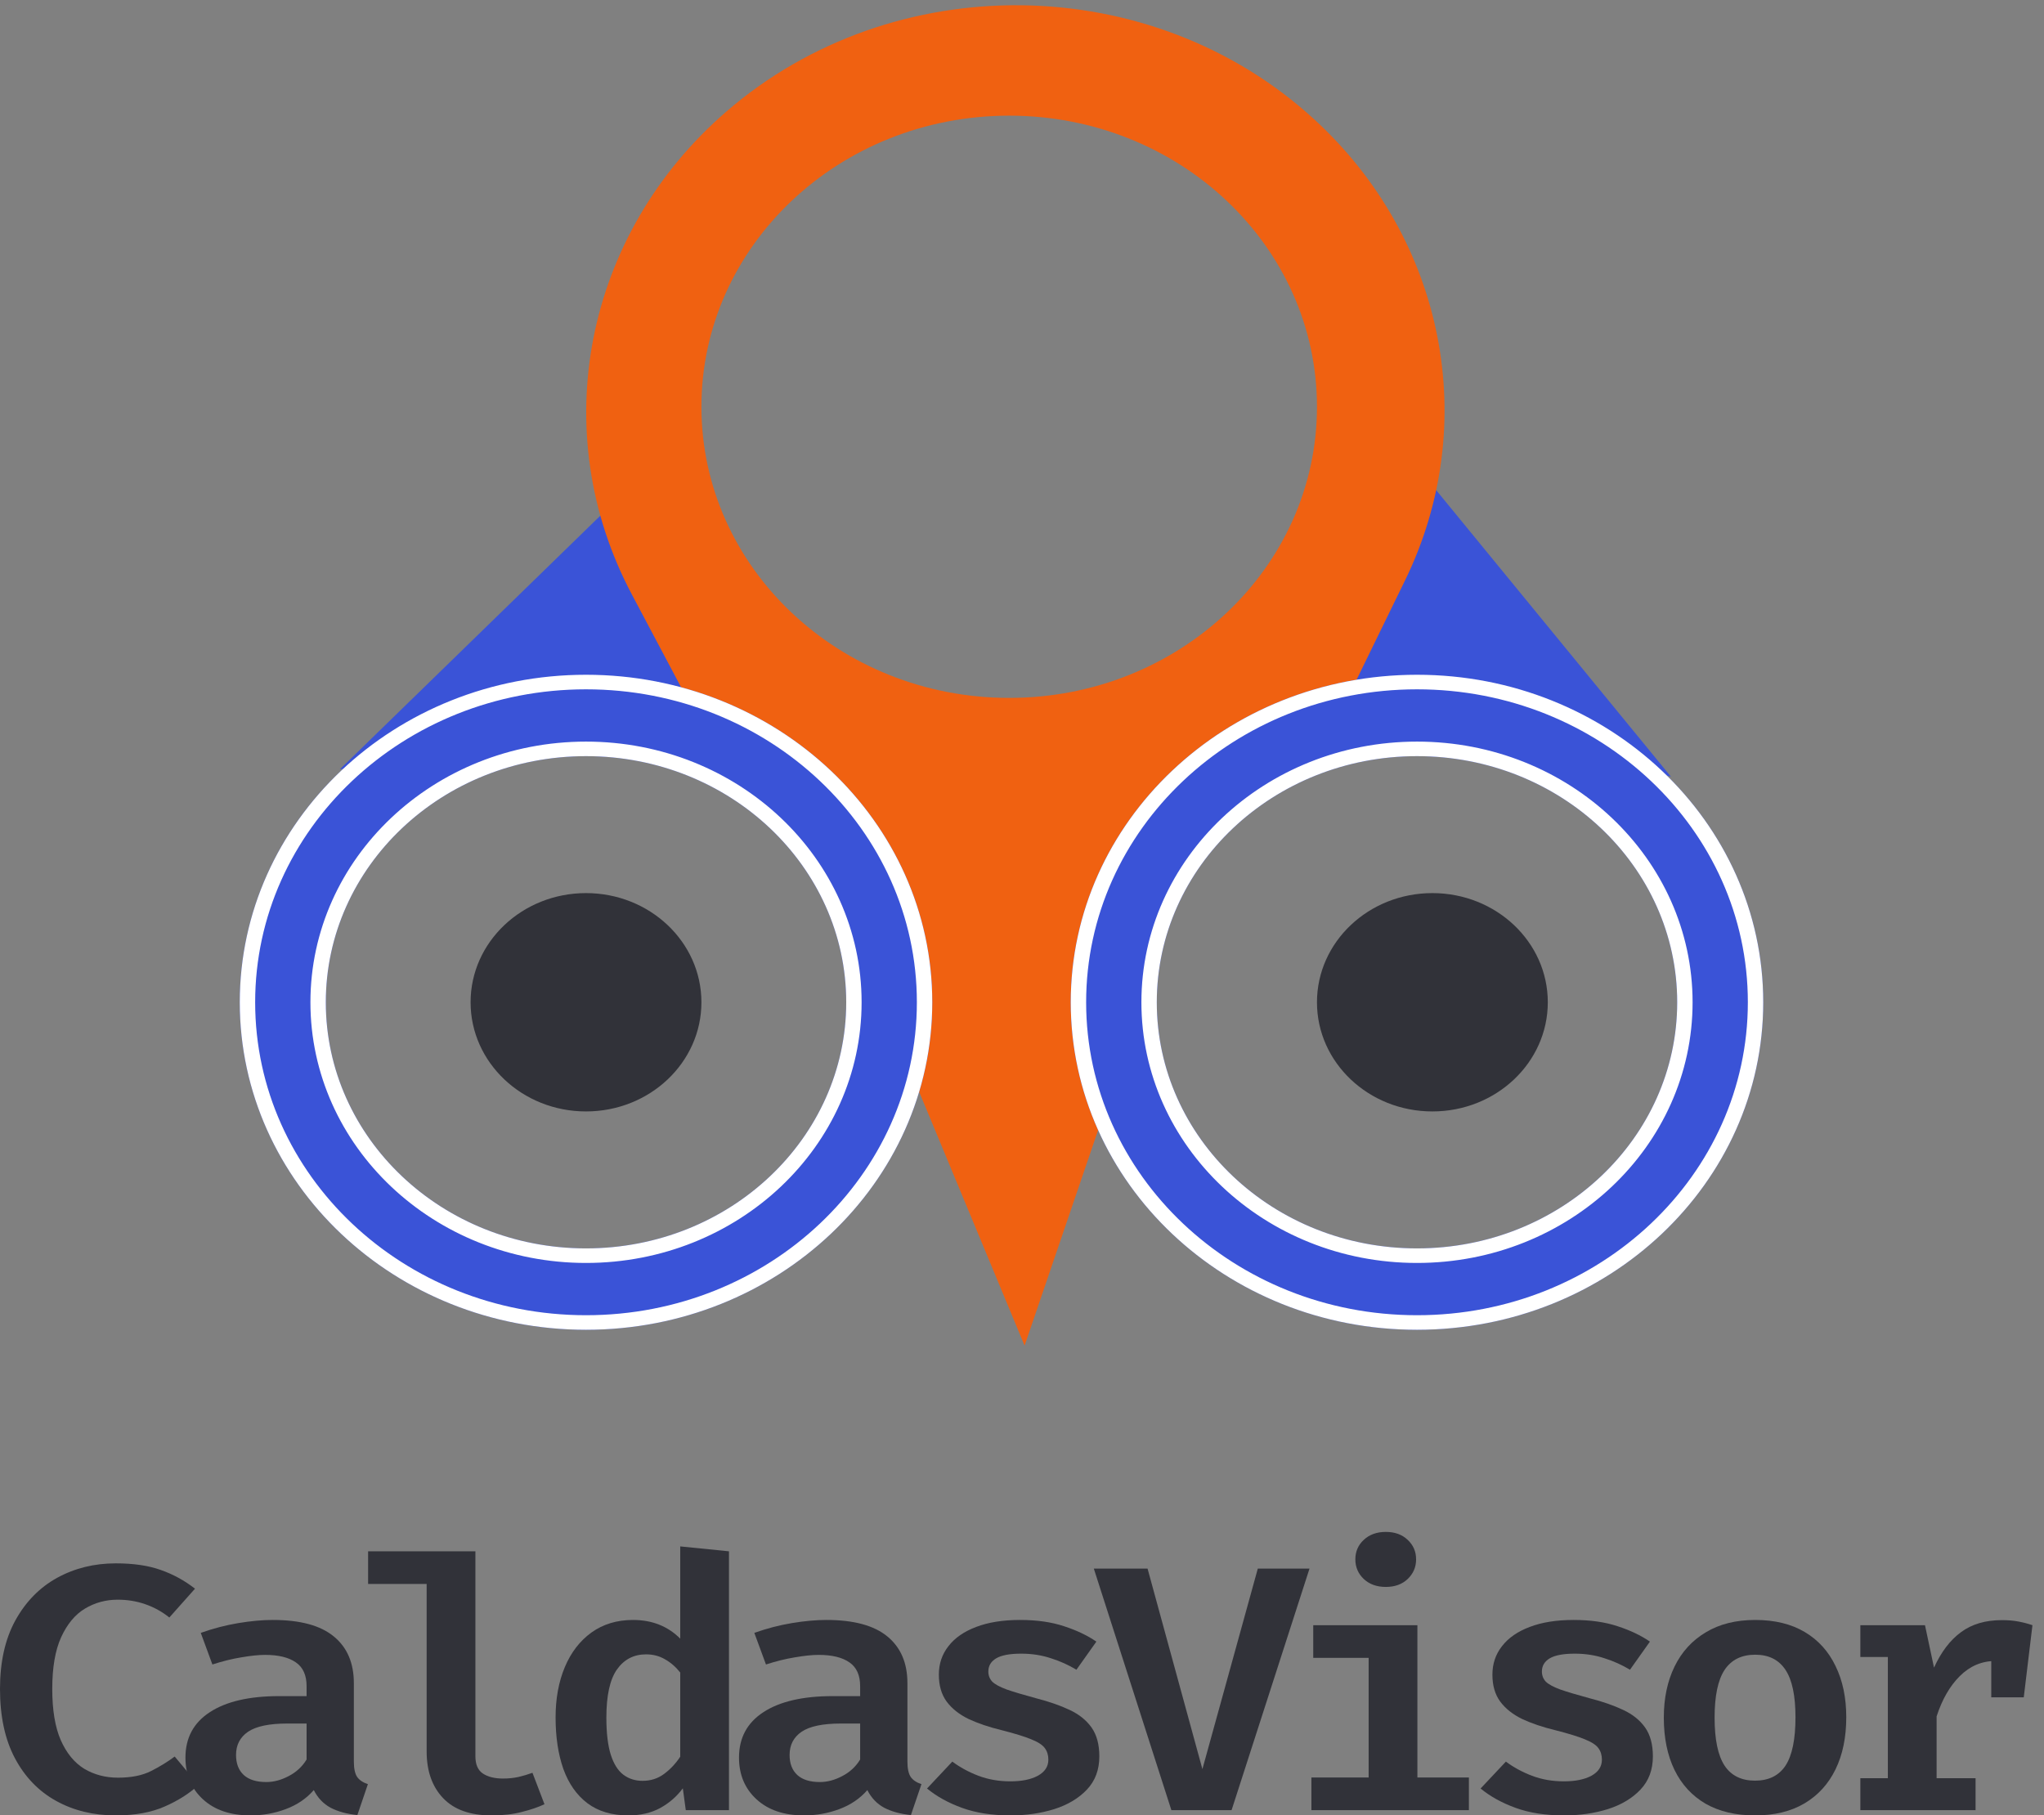 <svg width="161" height="143" viewBox="0 0 161 143" fill="none" xmlns="http://www.w3.org/2000/svg">
<rect x="0" y="0" width="161" height="143" fill="#808080" stroke="none"/>
<path d="M54.643 55.444L47.371 40.539L26.765 60.604L54.643 55.444Z" fill="#3A53D7"/>
<path d="M106.159 54.298L112.825 38.246L131.613 61.177L106.159 54.298Z" fill="#3A53D7"/>
<path fill-rule="evenodd" clip-rule="evenodd" d="M64.946 68.057L80.704 105.996L94.037 66.91L106.764 53.724L110.673 45.715C116.682 33.403 113.815 18.845 103.524 9.405C90.705 -2.354 70.386 -2.604 57.207 8.793C46.027 18.462 42.969 34.005 49.763 46.813L54.037 54.871L64.946 68.057ZM79.492 54.974C92.88 54.974 103.734 44.707 103.734 32.042C103.734 19.378 92.88 9.111 79.492 9.111C66.103 9.111 55.249 19.378 55.249 32.042C55.249 44.707 66.103 54.974 79.492 54.974Z" fill="#F06111"/>
<path d="M138.885 78.949C138.885 93.197 126.675 104.747 111.613 104.747C96.55 104.747 84.34 93.197 84.34 78.949C84.34 64.701 96.55 53.151 111.613 53.151C126.675 53.151 138.885 64.701 138.885 78.949ZM91.117 78.949C91.117 89.656 100.293 98.336 111.613 98.336C122.932 98.336 132.108 89.656 132.108 78.949C132.108 68.242 122.932 59.562 111.613 59.562C100.293 59.562 91.117 68.242 91.117 78.949Z" fill="#3A53D7"/>
<path fill-rule="evenodd" clip-rule="evenodd" d="M111.613 103.6C126.005 103.6 137.673 92.564 137.673 78.949C137.673 65.335 126.005 54.298 111.613 54.298C97.22 54.298 85.552 65.335 85.552 78.949C85.552 92.564 97.22 103.6 111.613 103.6ZM111.613 99.483C99.624 99.483 89.905 90.29 89.905 78.949C89.905 67.609 99.624 58.416 111.613 58.416C123.601 58.416 133.32 67.609 133.32 78.949C133.32 90.29 123.601 99.483 111.613 99.483ZM111.613 104.747C126.675 104.747 138.885 93.197 138.885 78.949C138.885 64.701 126.675 53.151 111.613 53.151C96.55 53.151 84.34 64.701 84.34 78.949C84.34 93.197 96.55 104.747 111.613 104.747ZM111.613 98.336C100.293 98.336 91.117 89.656 91.117 78.949C91.117 68.242 100.293 59.562 111.613 59.562C122.932 59.562 132.108 68.242 132.108 78.949C132.108 89.656 122.932 98.336 111.613 98.336Z" fill="white"/>
<path d="M73.431 78.949C73.431 93.197 61.221 104.747 46.158 104.747C31.096 104.747 18.886 93.197 18.886 78.949C18.886 64.701 31.096 53.151 46.158 53.151C61.221 53.151 73.431 64.701 73.431 78.949ZM25.663 78.949C25.663 89.656 34.839 98.336 46.158 98.336C57.478 98.336 66.654 89.656 66.654 78.949C66.654 68.242 57.478 59.562 46.158 59.562C34.839 59.562 25.663 68.242 25.663 78.949Z" fill="#3A53D7"/>
<path fill-rule="evenodd" clip-rule="evenodd" d="M46.158 103.6C60.551 103.6 72.219 92.564 72.219 78.949C72.219 65.335 60.551 54.298 46.158 54.298C31.766 54.298 20.098 65.335 20.098 78.949C20.098 92.564 31.766 103.6 46.158 103.6ZM46.158 99.483C34.17 99.483 24.451 90.29 24.451 78.949C24.451 67.609 34.17 58.416 46.158 58.416C58.147 58.416 67.866 67.609 67.866 78.949C67.866 90.29 58.147 99.483 46.158 99.483ZM46.158 104.747C61.221 104.747 73.431 93.197 73.431 78.949C73.431 64.701 61.221 53.151 46.158 53.151C31.096 53.151 18.886 64.701 18.886 78.949C18.886 93.197 31.096 104.747 46.158 104.747ZM46.158 98.336C34.839 98.336 25.663 89.656 25.663 78.949C25.663 68.242 34.839 59.562 46.158 59.562C57.478 59.562 66.654 68.242 66.654 78.949C66.654 89.656 57.478 98.336 46.158 98.336Z" fill="white"/>
<path d="M55.249 78.949C55.249 83.698 51.179 87.548 46.158 87.548C41.138 87.548 37.067 83.698 37.067 78.949C37.067 74.2 41.138 70.35 46.158 70.35C51.179 70.35 55.249 74.2 55.249 78.949Z" fill="#313239"/>
<path d="M121.916 78.949C121.916 83.698 117.846 87.548 112.825 87.548C107.805 87.548 103.734 83.698 103.734 78.949C103.734 74.2 107.805 70.35 112.825 70.35C117.846 70.35 121.916 74.2 121.916 78.949Z" fill="#313239"/>
<path d="M9.12 123.146C10.516 123.146 11.699 123.32 12.669 123.669C13.639 124.008 14.536 124.499 15.36 125.141L13.338 127.411C12.766 126.953 12.136 126.604 11.447 126.366C10.768 126.127 10.041 126.008 9.265 126.008C8.335 126.008 7.476 126.242 6.691 126.71C5.915 127.177 5.29 127.93 4.815 128.966C4.349 129.993 4.116 131.351 4.116 133.039C4.116 134.699 4.339 136.043 4.785 137.07C5.241 138.097 5.857 138.849 6.633 139.326C7.418 139.794 8.305 140.028 9.295 140.028C10.342 140.028 11.21 139.854 11.898 139.505C12.587 139.157 13.207 138.776 13.76 138.363L15.636 140.606C14.928 141.266 14.041 141.831 12.975 142.298C11.918 142.766 10.633 143 9.12 143C7.365 143 5.799 142.619 4.422 141.858C3.045 141.097 1.964 139.978 1.178 138.501C0.393 137.024 0 135.203 0 133.039C0 130.911 0.402 129.113 1.207 127.645C2.022 126.168 3.118 125.049 4.495 124.288C5.881 123.527 7.423 123.146 9.12 123.146Z" fill="#313239"/>
<path d="M27.872 138.749C27.872 139.308 27.959 139.716 28.134 139.973C28.309 140.221 28.59 140.409 28.978 140.537L28.149 142.972C27.324 142.89 26.621 142.697 26.04 142.395C25.467 142.083 25.026 141.62 24.716 141.005C24.134 141.675 23.397 142.174 22.505 142.505C21.623 142.835 20.697 143 19.727 143C18.156 143 16.91 142.578 15.989 141.734C15.067 140.89 14.607 139.794 14.607 138.446C14.607 136.896 15.247 135.703 16.527 134.869C17.817 134.025 19.64 133.603 21.996 133.603H24.149V132.818C24.149 131.956 23.867 131.333 23.305 130.947C22.743 130.553 21.933 130.356 20.876 130.356C20.381 130.356 19.761 130.42 19.014 130.548C18.277 130.668 17.516 130.856 16.73 131.112L15.814 128.622C16.794 128.273 17.778 128.017 18.767 127.852C19.766 127.686 20.672 127.604 21.487 127.604C23.649 127.604 25.254 128.04 26.301 128.911C27.349 129.773 27.872 130.998 27.872 132.585V138.749ZM20.978 140.372C21.559 140.372 22.146 140.216 22.738 139.904C23.339 139.592 23.809 139.157 24.149 138.597V135.763H22.636C21.21 135.763 20.178 135.978 19.538 136.41C18.907 136.841 18.592 137.451 18.592 138.239C18.592 138.918 18.796 139.446 19.203 139.822C19.61 140.189 20.202 140.372 20.978 140.372Z" fill="#313239"/>
<path d="M37.446 122.197V138.35C37.446 138.982 37.64 139.432 38.028 139.698C38.426 139.964 38.959 140.097 39.628 140.097C40.045 140.097 40.448 140.056 40.836 139.973C41.223 139.881 41.592 139.771 41.941 139.643L42.886 142.119C42.401 142.349 41.81 142.551 41.112 142.725C40.423 142.908 39.623 143 38.712 143C37.034 143 35.764 142.546 34.901 141.638C34.038 140.73 33.606 139.505 33.606 137.964V124.77H28.995V122.197H37.446Z" fill="#313239"/>
<path d="M53.58 121.811L57.42 122.197V142.587H54.017L53.784 140.867C53.309 141.509 52.713 142.028 51.995 142.422C51.277 142.807 50.444 143 49.493 143C48.194 143 47.117 142.679 46.264 142.037C45.42 141.395 44.79 140.496 44.373 139.34C43.966 138.175 43.762 136.822 43.762 135.281C43.762 133.795 44.005 132.475 44.489 131.319C44.974 130.163 45.673 129.255 46.584 128.595C47.505 127.934 48.596 127.604 49.857 127.604C50.613 127.604 51.302 127.728 51.922 127.975C52.543 128.223 53.096 128.59 53.58 129.076V121.811ZM50.889 130.314C49.92 130.314 49.154 130.713 48.591 131.511C48.039 132.3 47.762 133.561 47.762 135.295C47.762 136.515 47.879 137.492 48.111 138.226C48.344 138.95 48.674 139.473 49.1 139.794C49.527 140.115 50.031 140.276 50.613 140.276C51.253 140.276 51.816 140.097 52.3 139.739C52.795 139.372 53.222 138.918 53.58 138.377V131.745C53.222 131.296 52.819 130.947 52.373 130.7C51.937 130.443 51.442 130.314 50.889 130.314Z" fill="#313239"/>
<path d="M71.475 138.749C71.475 139.308 71.562 139.716 71.736 139.973C71.911 140.221 72.192 140.409 72.58 140.537L71.751 142.972C70.927 142.89 70.224 142.697 69.642 142.395C69.07 142.083 68.629 141.62 68.318 141.005C67.736 141.675 66.999 142.174 66.107 142.505C65.225 142.835 64.299 143 63.329 143C61.758 143 60.512 142.578 59.591 141.734C58.67 140.89 58.209 139.794 58.209 138.446C58.209 136.896 58.849 135.703 60.129 134.869C61.419 134.025 63.242 133.603 65.598 133.603H67.751V132.818C67.751 131.956 67.47 131.333 66.907 130.947C66.345 130.553 65.535 130.356 64.478 130.356C63.984 130.356 63.363 130.42 62.616 130.548C61.879 130.668 61.118 130.856 60.333 131.112L59.416 128.622C60.396 128.273 61.38 128.017 62.369 127.852C63.368 127.686 64.275 127.604 65.089 127.604C67.251 127.604 68.856 128.04 69.904 128.911C70.951 129.773 71.475 130.998 71.475 132.585V138.749ZM64.58 140.372C65.162 140.372 65.749 140.216 66.34 139.904C66.941 139.592 67.412 139.157 67.751 138.597V135.763H66.238C64.813 135.763 63.78 135.978 63.14 136.41C62.51 136.841 62.194 137.451 62.194 138.239C62.194 138.918 62.398 139.446 62.806 139.822C63.213 140.189 63.804 140.372 64.58 140.372Z" fill="#313239"/>
<path d="M79.579 140.317C80.481 140.317 81.204 140.17 81.747 139.877C82.299 139.574 82.576 139.152 82.576 138.611C82.576 138.253 82.484 137.951 82.299 137.703C82.125 137.455 81.776 137.226 81.252 137.015C80.729 136.795 79.943 136.552 78.896 136.286C77.907 136.047 77.039 135.754 76.292 135.405C75.555 135.047 74.978 134.589 74.561 134.029C74.154 133.47 73.95 132.763 73.95 131.91C73.95 131.057 74.203 130.31 74.707 129.668C75.211 129.016 75.938 128.512 76.889 128.154C77.849 127.787 79.003 127.604 80.35 127.604C81.669 127.604 82.823 127.769 83.812 128.099C84.801 128.42 85.65 128.824 86.358 129.31L84.787 131.525C84.166 131.149 83.492 130.846 82.765 130.617C82.047 130.379 81.272 130.259 80.438 130.259C79.536 130.259 78.876 130.383 78.46 130.631C78.052 130.878 77.849 131.222 77.849 131.663C77.849 131.975 77.951 132.241 78.154 132.461C78.367 132.672 78.746 132.878 79.289 133.08C79.841 133.273 80.627 133.506 81.645 133.782C82.644 134.038 83.512 134.341 84.249 134.69C84.995 135.038 85.572 135.501 85.98 136.079C86.387 136.657 86.591 137.414 86.591 138.35C86.591 139.404 86.266 140.276 85.616 140.964C84.966 141.652 84.108 142.165 83.041 142.505C81.984 142.835 80.835 143 79.594 143C78.139 143 76.869 142.803 75.783 142.408C74.697 142.014 73.776 141.505 73.019 140.881L75.012 138.762C75.614 139.212 76.297 139.583 77.063 139.877C77.839 140.17 78.678 140.317 79.579 140.317Z" fill="#313239"/>
<path d="M94.71 139.354L99.074 123.559H103.146L97.008 142.587H92.266L86.157 123.559H90.39L94.71 139.354Z" fill="#313239"/>
<path d="M111.644 128.017V140.014H115.702V142.587H103.295V140.014H107.804V130.59H103.44V128.017H111.644ZM109.157 120.669C109.865 120.669 110.437 120.876 110.873 121.289C111.319 121.701 111.542 122.215 111.542 122.83C111.542 123.444 111.319 123.962 110.873 124.384C110.437 124.797 109.865 125.003 109.157 125.003C108.449 125.003 107.872 124.797 107.426 124.384C106.98 123.962 106.757 123.444 106.757 122.83C106.757 122.215 106.98 121.701 107.426 121.289C107.872 120.876 108.449 120.669 109.157 120.669Z" fill="#313239"/>
<path d="M123.182 140.317C124.084 140.317 124.806 140.17 125.349 139.877C125.902 139.574 126.178 139.152 126.178 138.611C126.178 138.253 126.086 137.951 125.902 137.703C125.727 137.455 125.378 137.226 124.855 137.015C124.331 136.795 123.545 136.552 122.498 136.286C121.509 136.047 120.641 135.754 119.895 135.405C119.158 135.047 118.581 134.589 118.164 134.029C117.756 133.47 117.553 132.763 117.553 131.91C117.553 131.057 117.805 130.31 118.309 129.668C118.813 129.016 119.541 128.512 120.491 128.154C121.451 127.787 122.605 127.604 123.953 127.604C125.272 127.604 126.425 127.769 127.415 128.099C128.404 128.42 129.252 128.824 129.96 129.31L128.389 131.525C127.768 131.149 127.095 130.846 126.367 130.617C125.65 130.379 124.874 130.259 124.04 130.259C123.138 130.259 122.479 130.383 122.062 130.631C121.655 130.878 121.451 131.222 121.451 131.663C121.451 131.975 121.553 132.241 121.756 132.461C121.97 132.672 122.348 132.878 122.891 133.08C123.444 133.273 124.229 133.506 125.247 133.782C126.246 134.038 127.114 134.341 127.851 134.69C128.598 135.038 129.175 135.501 129.582 136.079C129.989 136.657 130.193 137.414 130.193 138.35C130.193 139.404 129.868 140.276 129.218 140.964C128.568 141.652 127.71 142.165 126.644 142.505C125.587 142.835 124.438 143 123.196 143C121.742 143 120.472 142.803 119.385 142.408C118.299 142.014 117.378 141.505 116.622 140.881L118.615 138.762C119.216 139.212 119.899 139.583 120.665 139.877C121.441 140.17 122.28 140.317 123.182 140.317Z" fill="#313239"/>
<path d="M138.254 127.604C139.786 127.604 141.086 127.92 142.152 128.553C143.219 129.186 144.029 130.08 144.581 131.236C145.144 132.383 145.425 133.727 145.425 135.268C145.425 136.845 145.144 138.212 144.581 139.368C144.019 140.523 143.204 141.418 142.138 142.051C141.071 142.684 139.772 143 138.24 143C136.717 143 135.418 142.693 134.341 142.078C133.275 141.454 132.46 140.569 131.898 139.423C131.335 138.267 131.054 136.891 131.054 135.295C131.054 133.772 131.335 132.433 131.898 131.277C132.46 130.122 133.28 129.223 134.356 128.581C135.432 127.93 136.732 127.604 138.254 127.604ZM138.254 130.342C137.178 130.342 136.373 130.741 135.84 131.539C135.316 132.337 135.054 133.589 135.054 135.295C135.054 137.02 135.316 138.281 135.84 139.079C136.363 139.868 137.163 140.262 138.24 140.262C139.316 140.262 140.116 139.868 140.64 139.079C141.163 138.281 141.425 137.01 141.425 135.268C141.425 133.571 141.163 132.328 140.64 131.539C140.116 130.741 139.321 130.342 138.254 130.342Z" fill="#313239"/>
<path d="M146.534 142.587V140.069H148.701V130.521H146.534V128.017H151.625L152.337 131.36C152.9 130.122 153.608 129.191 154.461 128.567C155.314 127.934 156.386 127.618 157.675 127.618C158.17 127.618 158.606 127.654 158.985 127.728C159.372 127.801 159.741 127.897 160.09 128.017L158.941 131.071C158.64 130.998 158.354 130.943 158.083 130.906C157.811 130.86 157.506 130.837 157.166 130.837C156.1 130.837 155.169 131.232 154.374 132.02C153.588 132.8 152.977 133.86 152.541 135.199V140.069H155.61V142.587H146.534ZM156.846 133.699V129.833L157.37 128.017H160.09L159.406 133.699H156.846Z" fill="#313239"/>
</svg>
